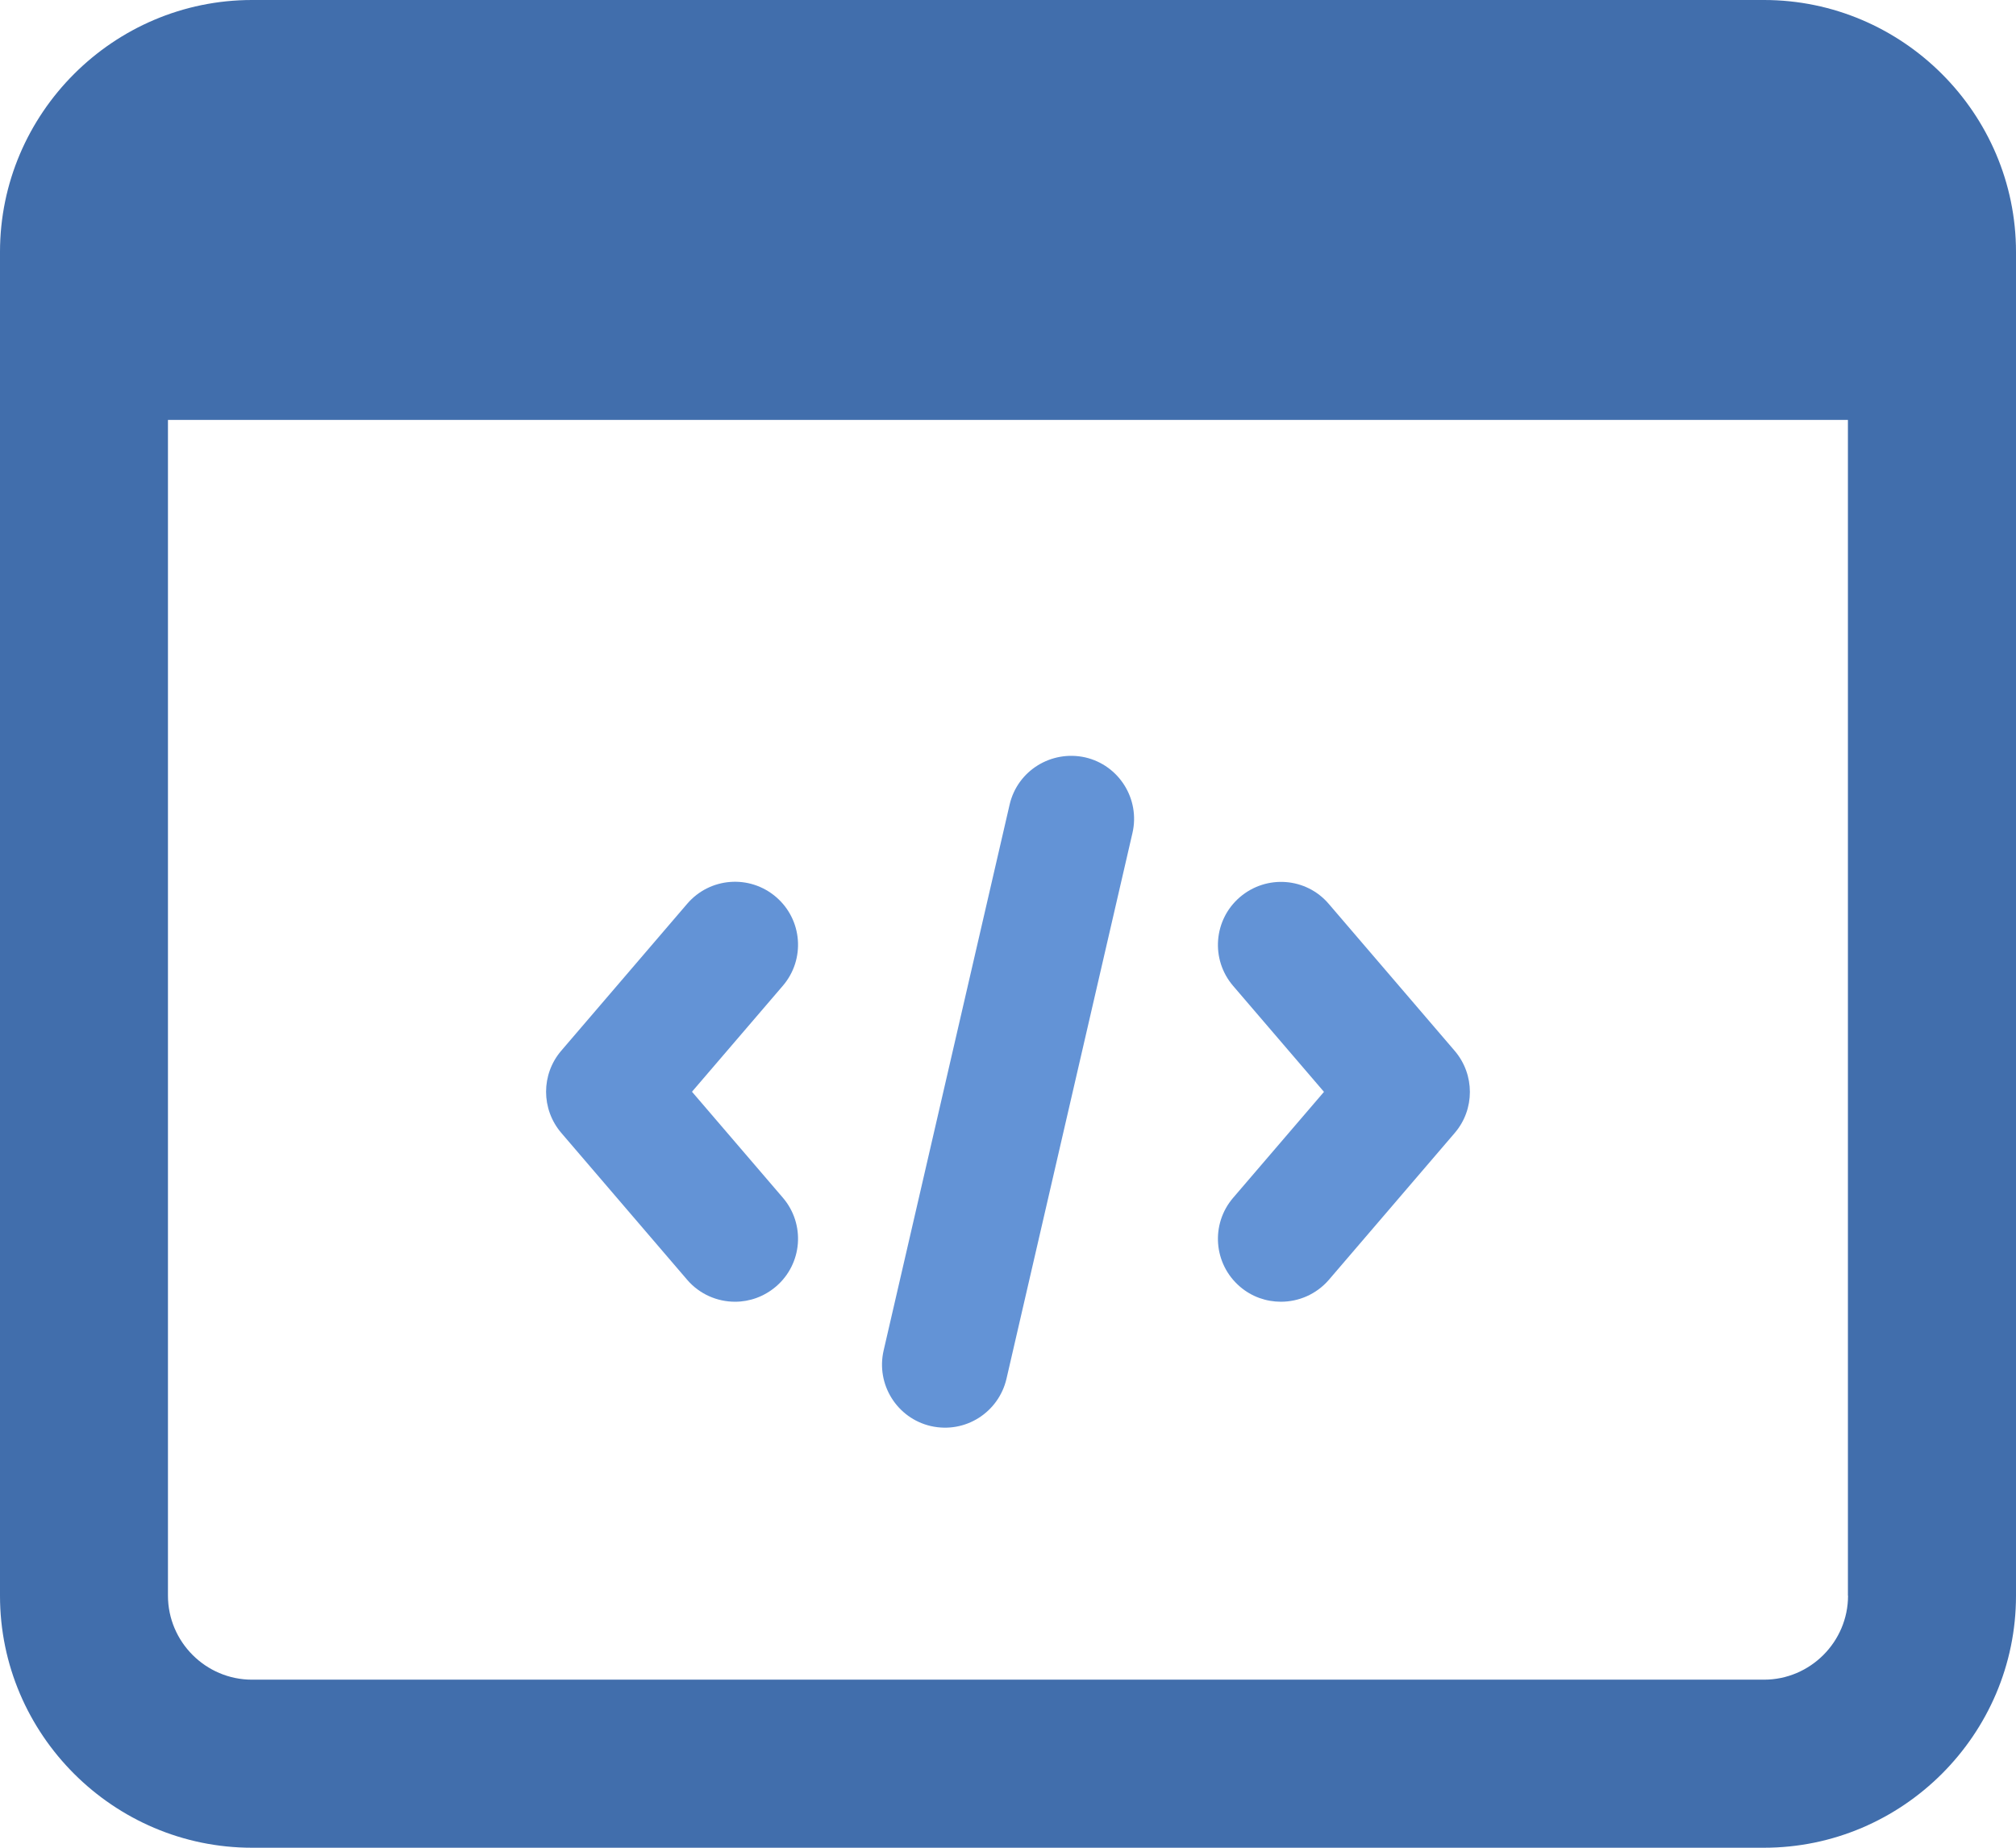 <svg width="192" height="176" viewBox="0 0 192 176" fill="none" xmlns="http://www.w3.org/2000/svg">
<path d="M121.99 123.993C120.61 123.993 119.218 123.525 118.09 122.553C115.57 120.393 115.282 116.613 117.442 114.093L126.093 104.002L117.442 93.91C115.282 91.39 115.57 87.61 118.09 85.45C120.622 83.29 124.401 83.578 126.549 86.098L138.549 100.102C140.469 102.358 140.469 105.67 138.549 107.913L126.549 121.917C125.361 123.285 123.682 123.993 121.99 123.993Z" fill="#6393D6"/>
<path d="M70.007 123.993C68.315 123.993 66.635 123.285 65.447 121.905L53.447 107.901C51.527 105.646 51.527 102.334 53.447 100.09L65.447 86.086C67.607 83.566 71.387 83.278 73.907 85.438C76.427 87.598 76.715 91.378 74.555 93.898L65.903 103.99L74.555 114.081C76.715 116.601 76.427 120.381 73.907 122.541C72.767 123.513 71.387 123.993 70.007 123.993Z" fill="#6393D6"/>
<path d="M88.655 135.837C85.427 135.093 83.411 131.865 84.155 128.637L96.154 76.642C96.898 73.414 100.114 71.422 103.354 72.142C106.582 72.886 108.598 76.114 107.854 79.342L95.854 131.337C95.11 134.505 91.966 136.581 88.655 135.837Z" fill="#6393D6"/>
<path d="M168 0H24C10.8 0 0 10.8 0 24V152.001C0 165.2 10.8 176 24 176H168C181.2 176 192 165.2 192 152.001V24C192 10.8 181.2 0 168 0ZM176.004 151.989C176.004 156.392 172.404 159.992 168 159.992H24C19.596 159.992 15.996 156.392 15.996 151.989V39.995H175.992V151.989H176.004Z" fill="#416EAC"/>
</svg>
